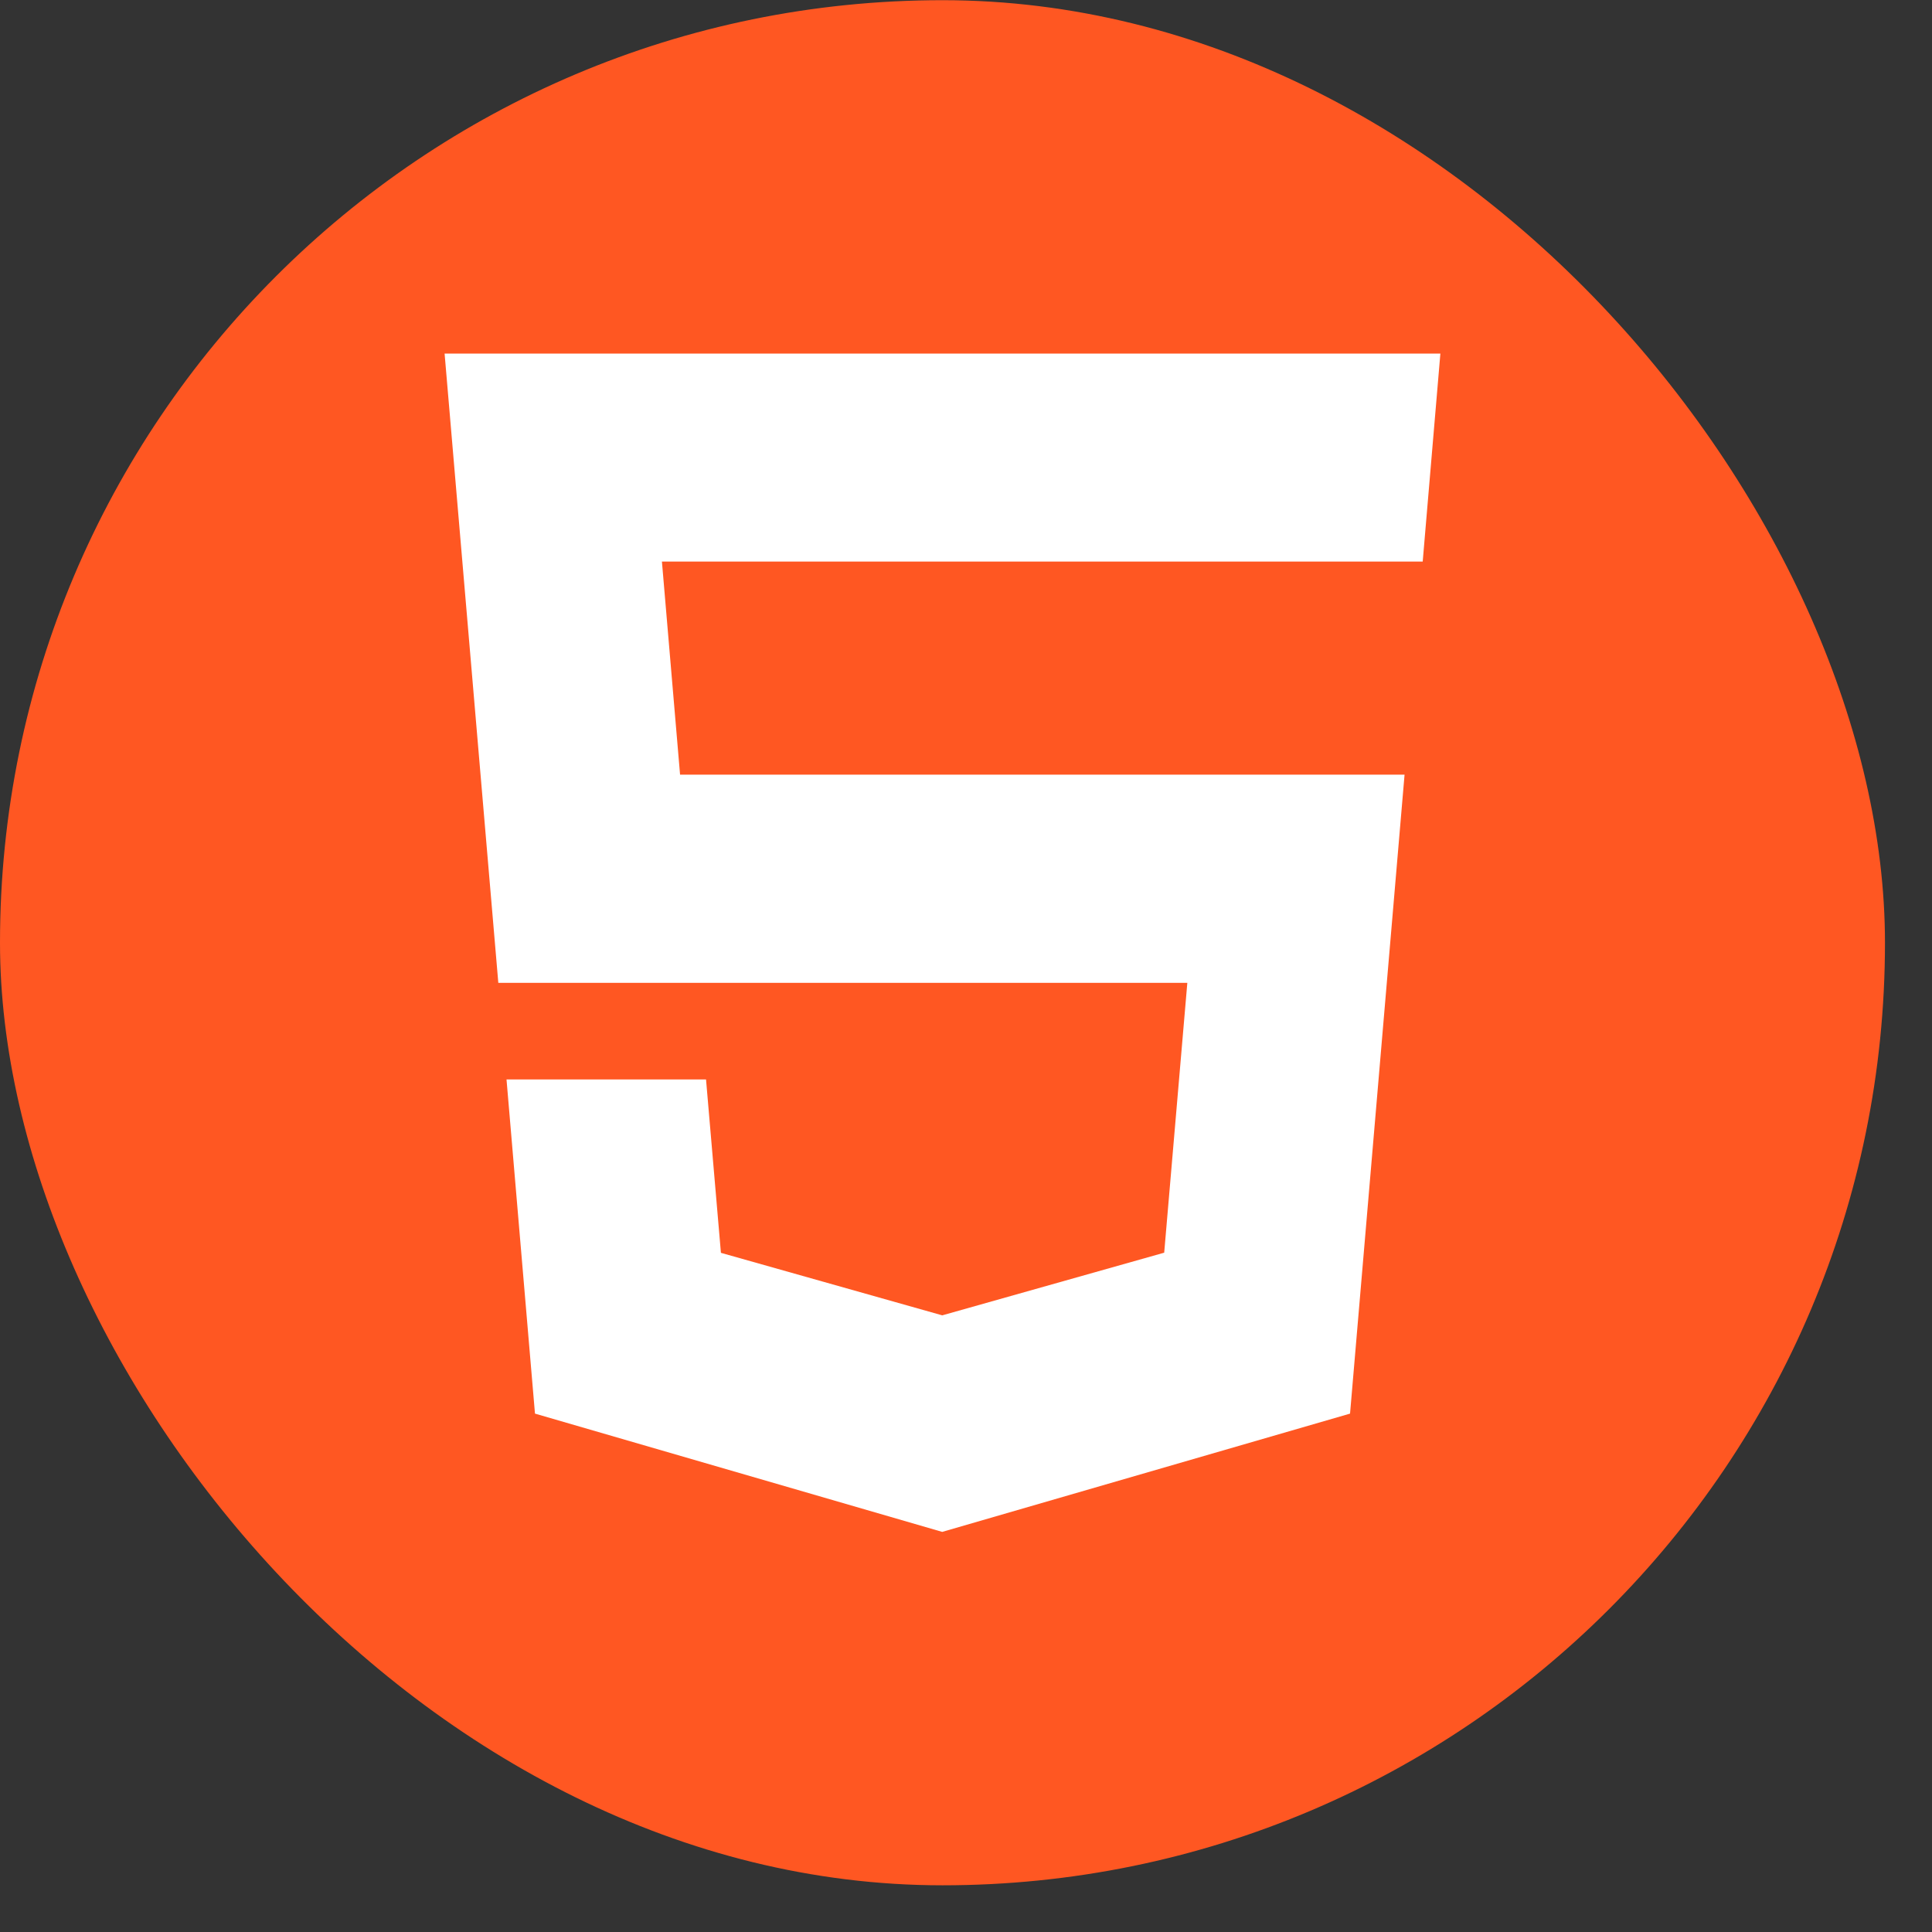 <svg width="41" height="41" viewBox="0 0 41 41" fill="none" xmlns="http://www.w3.org/2000/svg">
<rect x="0" y="0" width="41" height="41" fill="#333333" stroke="none"/>
<rect y="0.004" width="40.002" height="40.005" rx="20.001" fill="#FF5722"/>
<path fill-rule="evenodd" clip-rule="evenodd" d="M20.002 11.917H30.192L30.567 7.504H20.002H9.435L10.575 20.857H20.002H25.197L24.706 26.584L20.002 27.912L19.997 27.914L15.299 26.587L14.983 22.907H10.749L11.353 29.999L19.995 32.509L20.002 32.507L28.65 29.999L29.807 16.439H20.002H14.432L14.047 11.917H20.002Z" fill="white"/>
</svg>
